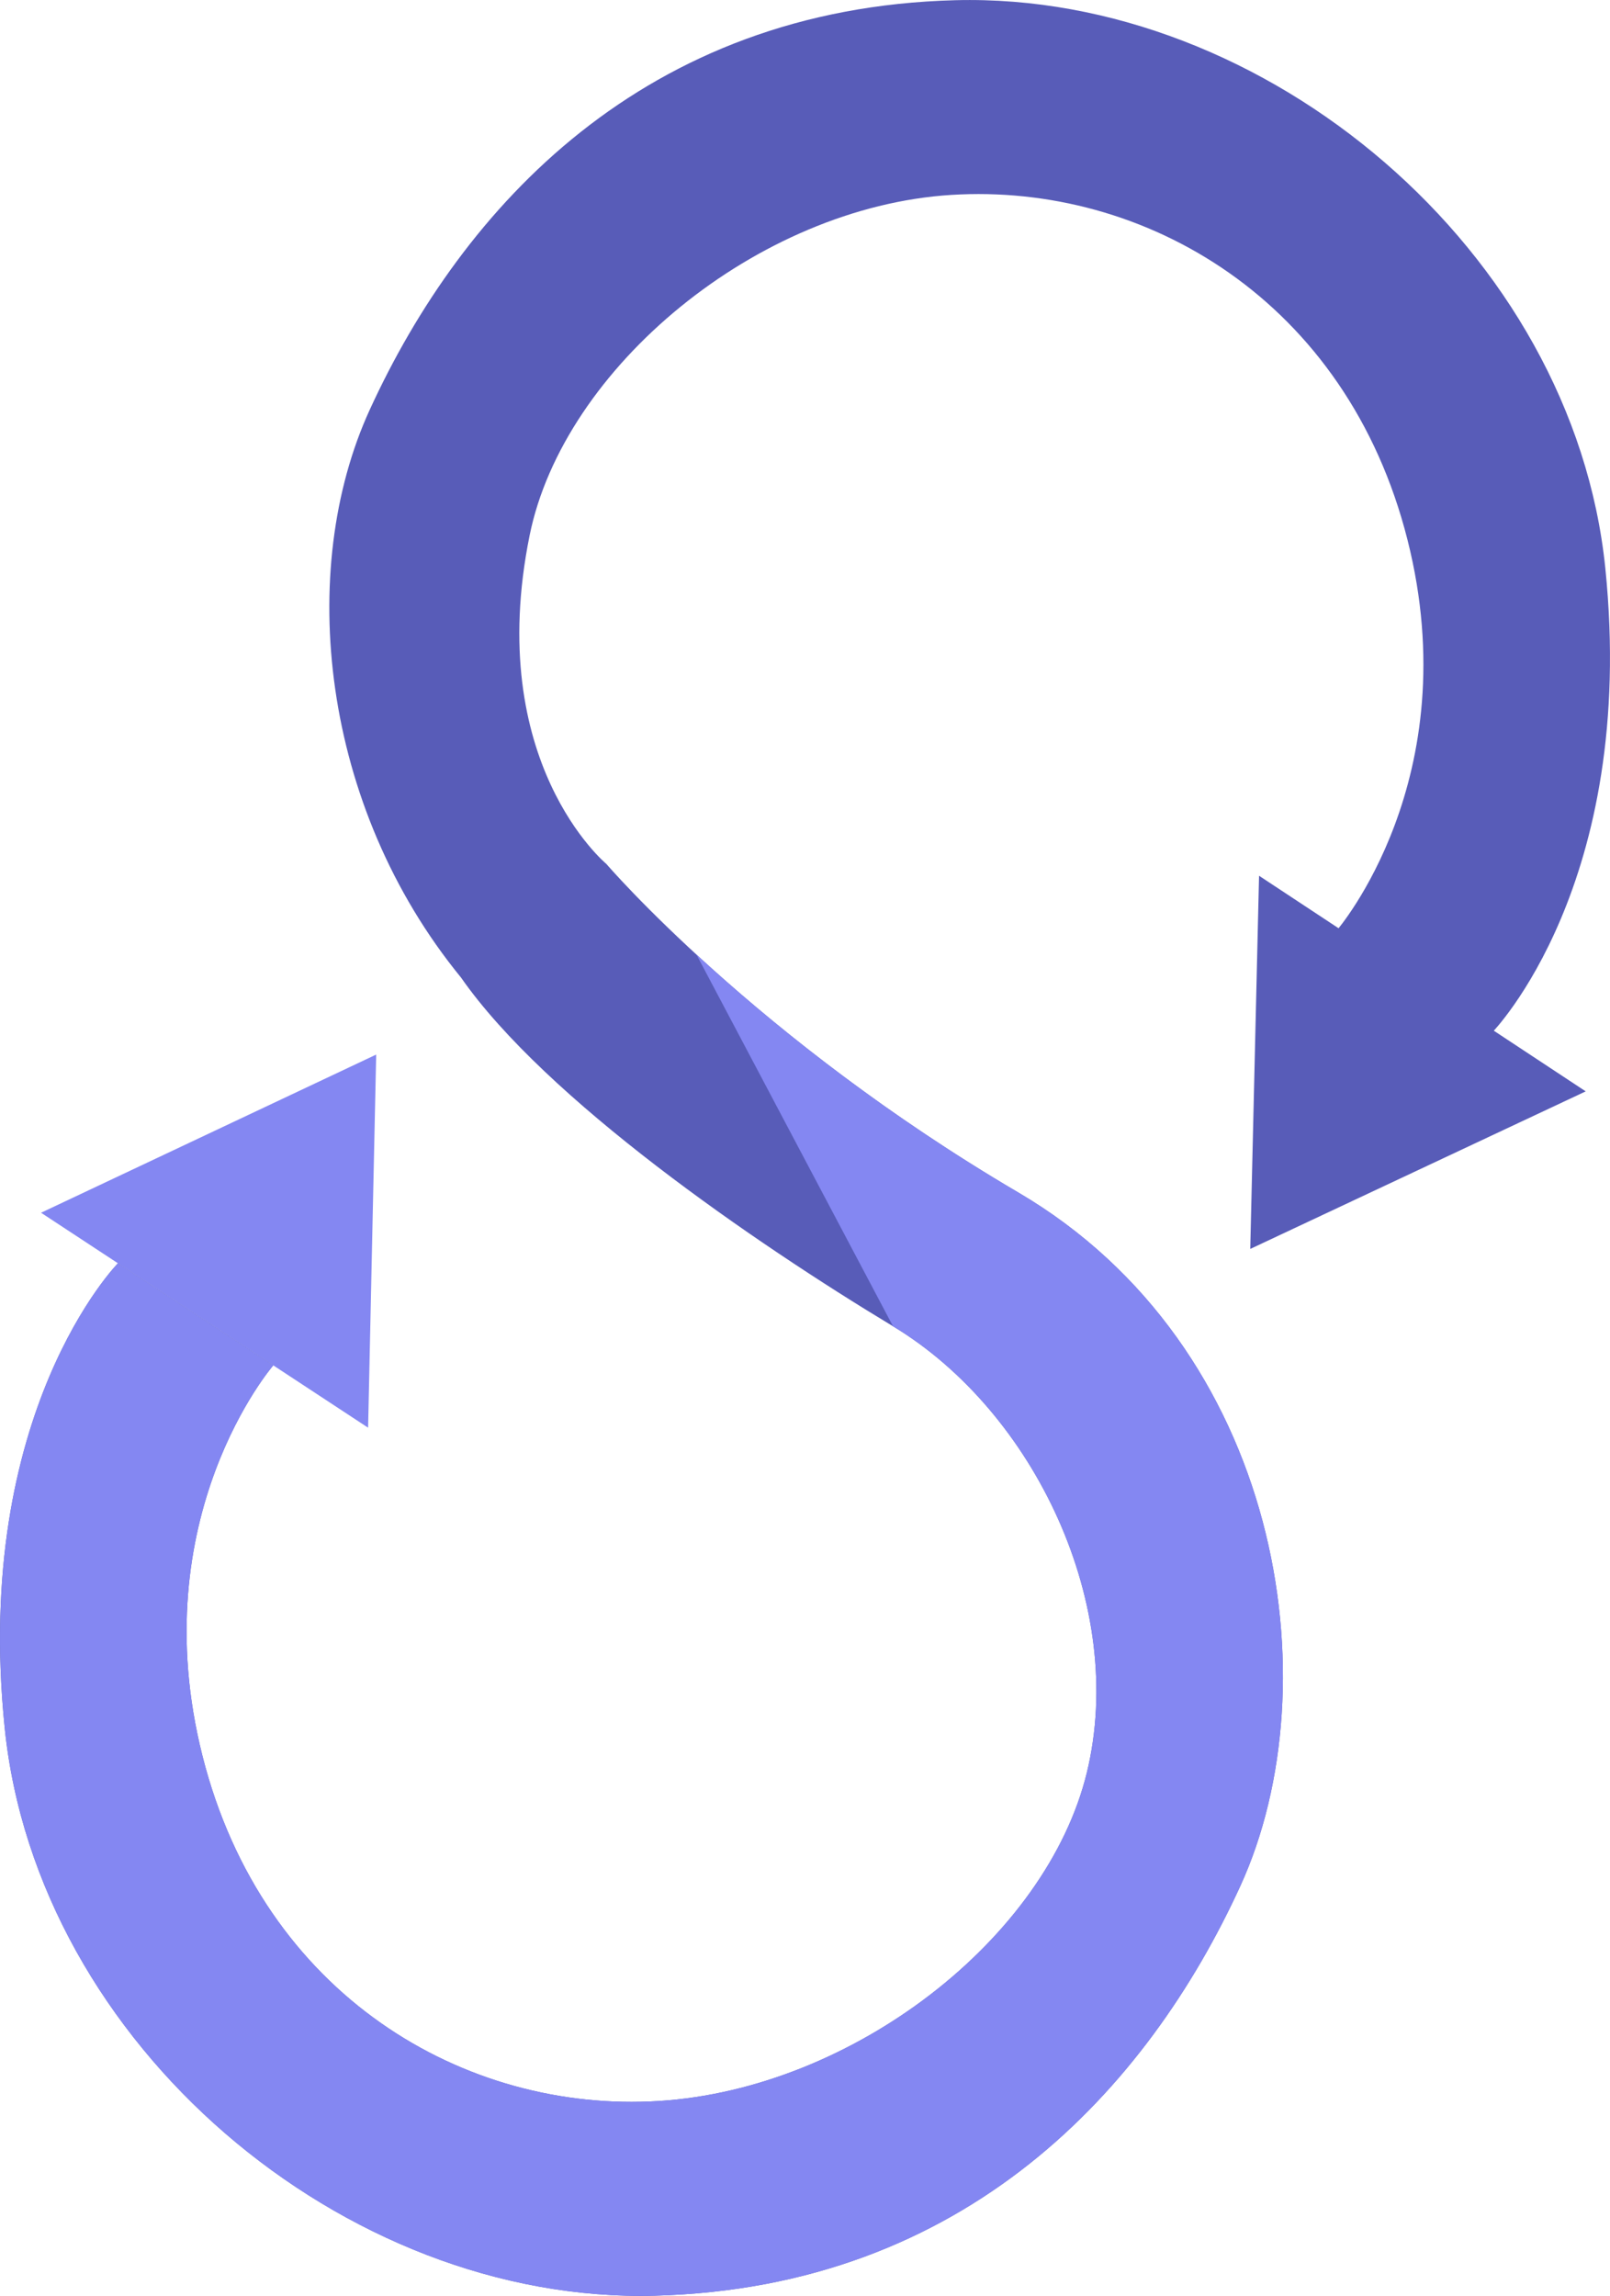 <svg width="47" height="67" viewBox="0 0 47 67" fill="none" xmlns="http://www.w3.org/2000/svg">
<g clip-path="url(#clip0_205_29)">
<path d="M10.982 30.775L10.746 41.664L1.198 35.391L10.982 30.775Z" fill="#8487F2"/>
<path d="M36.498 36.447L36.755 25.557L46.291 31.849L36.498 36.447Z" fill="#585CB8"/>
<path d="M46.863 16.577C45.92 7.345 36.961 -0.231 27.885 0.006C18.808 0.243 13.503 6.043 10.792 11.961C8.649 16.637 9.368 23.527 13.457 28.526C15.933 32.077 21.997 36.25 26.07 38.705C30.196 41.191 32.907 46.872 31.729 51.725C30.55 56.578 24.892 60.958 19.233 61.313C13.575 61.668 7.681 58.235 5.913 51.252C4.145 44.268 7.978 39.845 7.978 39.845L3.443 36.866C3.443 36.866 -0.806 41.191 0.137 50.423C1.08 59.656 10.039 67.231 19.116 66.994C28.192 66.758 33.497 60.958 36.208 55.039C38.919 49.121 37.387 39.297 29.725 34.799C22.062 30.301 17.701 25.212 17.701 25.212C17.701 25.212 14.119 22.247 15.461 15.624C16.454 10.73 22.108 6.043 27.767 5.688C33.425 5.333 39.319 8.765 41.087 15.749C42.855 22.732 39.022 27.155 39.022 27.155L43.557 30.134C43.557 30.134 47.806 25.809 46.863 16.577Z" fill="#585CB8"/>
<path d="M29.725 34.799C25.562 32.356 22.375 29.738 20.331 27.856L26.07 38.705C30.196 41.191 32.907 46.872 31.729 51.725C30.55 56.578 24.892 60.958 19.233 61.313C13.575 61.668 7.681 58.235 5.913 51.252C4.145 44.268 7.978 39.845 7.978 39.845L3.443 36.866C3.443 36.866 -0.806 41.191 0.137 50.423C1.08 59.656 10.039 67.231 19.115 66.994C28.192 66.757 33.497 60.958 36.208 55.039C38.919 49.121 37.387 39.297 29.725 34.799Z" fill="#8487F2"/>
</g>
<defs>
<clipPath id="clip0_205_29">
<rect width="47" height="67" fill="white"/>
</clipPath>
</defs>
</svg>
